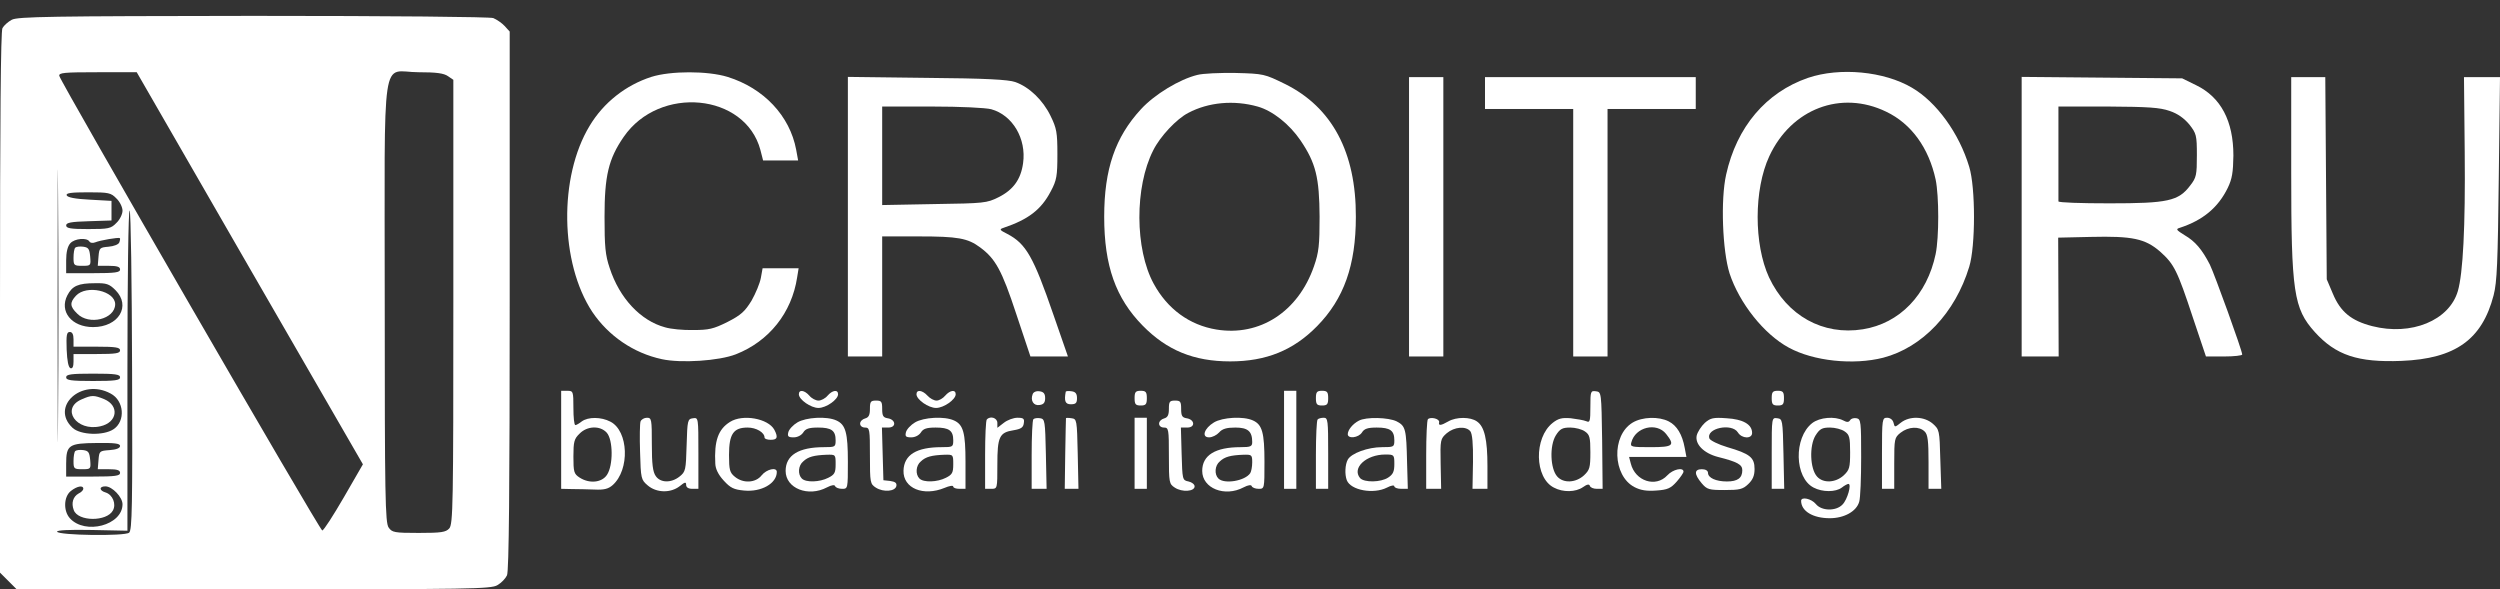 <svg width="140" height="33" viewBox="0 0 140 33" fill="none" xmlns="http://www.w3.org/2000/svg">
<rect x="0" y="0" width="140" height="33" fill="#333333" stroke="none"/>
<path d="M0.659 1.108C0.453 1.218 0.22 1.424 0.137 1.575C0.041 1.739 0 6.886 0 16.944V32.067L0.467 32.533L0.933 33H14.203C26.334 33 27.5 32.986 27.857 32.767C28.077 32.643 28.31 32.396 28.392 32.218C28.502 31.985 28.543 27.36 28.543 16.821V1.767L28.255 1.451C28.104 1.287 27.816 1.094 27.624 1.012C27.432 0.944 22.025 0.889 14.162 0.889C2.841 0.902 0.974 0.93 0.659 1.108ZM13.983 15.023L20.323 26.001L19.253 27.854C18.663 28.869 18.128 29.706 18.046 29.706C17.908 29.706 3.403 4.621 3.321 4.251C3.28 4.072 3.595 4.045 5.462 4.045H7.657L13.983 15.023ZM25.085 4.264L25.387 4.47V16.903C25.387 28.279 25.373 29.363 25.154 29.597C24.962 29.803 24.715 29.844 23.452 29.844C22.08 29.844 21.956 29.816 21.764 29.542C21.572 29.267 21.545 27.84 21.545 16.917C21.545 2.453 21.311 4.045 23.439 4.045C24.427 4.045 24.852 4.1 25.085 4.264ZM3.252 23.284C3.239 26.701 3.225 23.943 3.225 17.15C3.225 10.357 3.239 7.558 3.252 10.934C3.28 14.296 3.28 19.854 3.252 23.284ZM6.518 11.112C6.71 11.29 6.861 11.606 6.861 11.798C6.861 11.99 6.71 12.306 6.518 12.484C6.216 12.8 6.079 12.828 4.94 12.828C3.952 12.828 3.705 12.786 3.705 12.622C3.705 12.471 3.966 12.416 4.981 12.388L6.244 12.347V11.798V11.249L5.023 11.181C4.213 11.14 3.774 11.057 3.733 10.934C3.691 10.81 3.993 10.769 4.94 10.769C6.079 10.769 6.216 10.796 6.518 11.112ZM7.397 20.759C7.424 28.375 7.397 29.679 7.232 29.83C6.985 30.036 3.266 29.981 3.197 29.775C3.17 29.693 3.856 29.652 5.146 29.679L7.136 29.72V20.718C7.136 15.586 7.191 11.743 7.259 11.785C7.328 11.826 7.383 15.833 7.397 20.759ZM6.683 13.569C6.642 13.692 6.381 13.788 6.079 13.816C5.585 13.857 5.558 13.884 5.517 14.364L5.475 14.886H6.093C6.559 14.886 6.724 14.941 6.724 15.092C6.724 15.256 6.463 15.298 5.215 15.298H3.705V14.584C3.705 14.117 3.787 13.788 3.938 13.623C4.185 13.349 4.872 13.294 5.009 13.527C5.064 13.61 5.201 13.623 5.338 13.569C5.599 13.459 6.628 13.28 6.71 13.335C6.738 13.349 6.724 13.459 6.683 13.569ZM6.463 16.244C7.355 17.136 6.642 18.317 5.215 18.317C4.007 18.317 3.307 17.438 3.774 16.533C4.048 16.011 4.378 15.86 5.324 15.86C5.956 15.847 6.12 15.901 6.463 16.244ZM4.117 19.003V19.414H5.421C6.491 19.414 6.724 19.456 6.724 19.62C6.724 19.785 6.491 19.826 5.421 19.826H4.117V20.252C4.117 20.526 4.062 20.649 3.952 20.622C3.829 20.581 3.76 20.21 3.733 19.579C3.705 18.756 3.733 18.591 3.911 18.591C4.048 18.591 4.117 18.728 4.117 19.003ZM6.724 21.13C6.724 21.294 6.463 21.336 5.215 21.336C3.966 21.336 3.705 21.294 3.705 21.13C3.705 20.965 3.966 20.924 5.215 20.924C6.463 20.924 6.724 20.965 6.724 21.13ZM6.189 22.035C6.957 22.433 7.04 23.586 6.354 24.039C5.791 24.41 4.501 24.368 4.062 23.957C2.799 22.776 4.57 21.157 6.189 22.035ZM6.724 24.972C6.724 25.096 6.518 25.178 6.148 25.205C5.571 25.247 5.558 25.26 5.517 25.754L5.475 26.276H6.093C6.559 26.276 6.724 26.331 6.724 26.482C6.724 26.646 6.463 26.688 5.215 26.688H3.705V25.974C3.705 24.917 3.856 24.821 5.421 24.808C6.422 24.794 6.724 24.835 6.724 24.972ZM4.666 27.374C4.666 27.442 4.556 27.566 4.405 27.634C4.089 27.813 3.98 28.17 4.131 28.567C4.364 29.212 5.983 29.226 6.326 28.581C6.518 28.224 6.312 27.703 5.915 27.579C5.544 27.47 5.544 27.236 5.901 27.236C6.285 27.236 6.861 27.84 6.861 28.238C6.861 29.418 4.762 29.967 3.911 29.02C3.54 28.609 3.568 27.813 3.966 27.497C4.309 27.223 4.666 27.154 4.666 27.374Z" fill="white"/>
<path d="M4.213 13.87C4.158 13.925 4.117 14.172 4.117 14.433C4.117 14.858 4.144 14.886 4.611 14.886C5.091 14.886 5.091 14.872 5.05 14.364C5.009 13.939 4.954 13.857 4.666 13.816C4.474 13.788 4.268 13.816 4.213 13.87Z" fill="white"/>
<path d="M4.254 16.56C3.897 16.944 3.911 17.164 4.323 17.562C4.981 18.234 6.436 17.878 6.45 17.04C6.45 16.286 4.844 15.929 4.254 16.56Z" fill="white"/>
<path d="M4.57 22.365C3.39 22.873 4.268 24.176 5.613 23.874C6.573 23.669 6.71 22.722 5.832 22.351C5.256 22.118 5.132 22.118 4.57 22.365Z" fill="white"/>
<path d="M4.213 25.26C4.158 25.315 4.117 25.562 4.117 25.823C4.117 26.248 4.144 26.276 4.611 26.276C5.091 26.276 5.091 26.262 5.05 25.754C5.009 25.329 4.954 25.247 4.666 25.206C4.474 25.178 4.268 25.206 4.213 25.26Z" fill="white"/>
<path d="M36.475 4.306C35.034 4.772 33.799 5.746 33.017 7.05C31.288 9.904 31.357 14.721 33.168 17.466C34.074 18.811 35.473 19.771 37.065 20.114C38.136 20.348 40.263 20.21 41.209 19.84C43.062 19.113 44.338 17.521 44.64 15.531L44.723 15.023H43.707H42.705L42.609 15.558C42.554 15.86 42.321 16.423 42.088 16.834C41.717 17.438 41.498 17.644 40.743 18.028C39.947 18.426 39.686 18.481 38.822 18.481C38.259 18.495 37.559 18.426 37.244 18.33C35.871 17.96 34.691 16.697 34.142 15.009C33.895 14.282 33.854 13.802 33.854 12.141C33.854 9.85 34.074 8.903 34.925 7.668C36.928 4.758 41.731 5.225 42.582 8.395L42.733 8.985H43.721H44.695L44.585 8.381C44.229 6.488 42.774 4.937 40.743 4.306C39.631 3.963 37.559 3.963 36.475 4.306Z" fill="white"/>
<path d="M67.05 4.196C66.048 4.443 64.662 5.28 63.893 6.117C62.453 7.681 61.835 9.465 61.835 12.141C61.835 14.886 62.48 16.697 63.989 18.234C65.348 19.62 66.858 20.238 68.888 20.238C70.906 20.238 72.429 19.62 73.76 18.262C75.256 16.738 75.928 14.858 75.928 12.141C75.942 8.532 74.597 6.007 71.962 4.704C70.81 4.141 70.769 4.127 69.19 4.086C68.312 4.072 67.352 4.114 67.05 4.196ZM70.425 5.966C71.263 6.199 72.209 6.954 72.827 7.86C73.691 9.136 73.883 9.946 73.897 12.141C73.897 13.72 73.856 14.131 73.582 14.913C72.703 17.452 70.549 18.852 68.12 18.454C66.611 18.207 65.375 17.301 64.607 15.888C63.55 13.953 63.537 10.467 64.579 8.422C64.964 7.64 65.897 6.652 66.542 6.323C67.681 5.719 69.108 5.596 70.425 5.966Z" fill="white"/>
<path d="M101.247 4.361C98.9 5.17 97.254 7.105 96.663 9.781C96.348 11.181 96.458 14.049 96.856 15.311C97.404 16.972 98.777 18.715 100.176 19.469C101.562 20.224 103.786 20.457 105.46 20.032C107.655 19.456 109.494 17.521 110.276 14.941C110.633 13.788 110.633 10.495 110.276 9.342C109.714 7.462 108.438 5.705 107.065 4.909C105.501 3.99 103.031 3.757 101.247 4.361ZM105.624 6.254C107.038 6.927 108.012 8.285 108.396 10.056C108.589 10.989 108.589 13.294 108.396 14.227C107.916 16.519 106.379 18.111 104.321 18.44C102.084 18.797 100.08 17.685 99.065 15.531C98.214 13.678 98.214 10.618 99.079 8.752C100.314 6.09 103.099 5.033 105.624 6.254Z" fill="white"/>
<path d="M47.481 12.128V19.963H48.441H49.402V16.601V13.239H51.433C53.642 13.239 54.191 13.335 54.891 13.857C55.742 14.488 56.099 15.119 56.908 17.576L57.704 19.963H58.761H59.804L58.994 17.631C57.869 14.364 57.457 13.651 56.414 13.102C55.975 12.882 55.948 12.841 56.195 12.759C57.581 12.292 58.308 11.743 58.843 10.714C59.173 10.097 59.214 9.863 59.214 8.642C59.214 7.421 59.173 7.187 58.83 6.488C58.404 5.609 57.636 4.868 56.853 4.594C56.469 4.457 55.179 4.388 51.913 4.361L47.481 4.306V12.128ZM55.509 6.117C56.703 6.446 57.485 7.764 57.293 9.136C57.169 10.042 56.744 10.632 55.92 11.044C55.262 11.373 55.111 11.387 52.325 11.428L49.402 11.483V8.724V5.966H52.188C53.78 5.966 55.193 6.035 55.509 6.117Z" fill="white"/>
<path d="M78.906 12.141V19.963H79.867H80.827V12.141V4.319H79.867H78.906V12.141Z" fill="white"/>
<path d="M83.16 5.211V6.103H85.63H88.1V13.033V19.963H89.061H90.022V13.033V6.103H92.492H94.962V5.211V4.319H89.061H83.16V5.211Z" fill="white"/>
<path d="M113.213 12.128V19.963H114.242H115.285L115.272 16.629L115.258 13.308L117.083 13.267C119.416 13.212 120.129 13.363 120.967 14.09C121.749 14.79 121.927 15.133 122.805 17.795L123.533 19.963H124.548C125.111 19.963 125.564 19.909 125.564 19.854C125.564 19.634 124.013 15.352 123.752 14.817C123.313 13.966 122.929 13.514 122.339 13.171C121.872 12.882 121.831 12.828 122.064 12.759C123.368 12.334 124.219 11.62 124.754 10.522C125.001 10.014 125.056 9.644 125.07 8.711C125.07 6.776 124.37 5.445 122.984 4.772L122.202 4.388L117.714 4.347L113.213 4.306V12.128ZM121.502 6.213C121.955 6.364 122.311 6.625 122.6 6.968C122.997 7.476 123.025 7.572 123.025 8.697C123.025 9.795 122.997 9.946 122.654 10.385C121.996 11.263 121.392 11.387 118.126 11.387C116.548 11.387 115.272 11.345 115.272 11.277C115.272 11.222 115.272 10.001 115.272 8.573V5.966H118.057C120.308 5.98 120.953 6.021 121.502 6.213Z" fill="white"/>
<path d="M128.308 9.657C128.308 16.368 128.445 17.274 129.626 18.591C130.806 19.895 132.041 20.306 134.483 20.21C137.502 20.087 138.998 19.016 139.643 16.533C139.835 15.792 139.876 14.694 139.931 9.973L140 4.319H138.985H137.983L138.024 8.532C138.065 12.718 137.928 15.297 137.64 16.299C137.159 17.946 135.032 18.824 132.837 18.262C131.67 17.96 131.066 17.466 130.641 16.45L130.298 15.641L130.257 9.973L130.216 4.319H129.255H128.308V9.657Z" fill="white"/>
<path d="M31.425 24.629V27.374L32.015 27.387C32.331 27.387 32.907 27.401 33.305 27.415C33.827 27.442 34.074 27.374 34.307 27.168C35.281 26.303 35.199 24.135 34.184 23.614C33.662 23.339 32.935 23.339 32.578 23.6C32.441 23.71 32.276 23.806 32.221 23.806C32.153 23.806 32.111 23.367 32.111 22.845C32.111 21.912 32.098 21.885 31.768 21.885H31.425V24.629ZM33.978 24.231C34.334 24.629 34.348 26.056 33.991 26.591C33.703 27.031 33.003 27.099 32.454 26.742C32.139 26.537 32.111 26.427 32.111 25.562C32.111 24.739 32.153 24.574 32.454 24.286C32.88 23.847 33.607 23.82 33.978 24.231Z" fill="white"/>
<path d="M44.736 22.077C44.736 22.378 45.409 22.845 45.834 22.845C46.26 22.845 46.932 22.378 46.932 22.077C46.932 21.802 46.616 21.843 46.342 22.159C46.218 22.31 45.985 22.433 45.834 22.433C45.683 22.433 45.45 22.31 45.326 22.159C45.052 21.843 44.736 21.802 44.736 22.077Z" fill="white"/>
<path d="M51.323 22.077C51.323 22.378 51.996 22.845 52.421 22.845C52.846 22.845 53.519 22.378 53.519 22.077C53.519 21.802 53.203 21.843 52.929 22.159C52.805 22.31 52.586 22.433 52.449 22.433C52.298 22.433 52.078 22.31 51.941 22.159C51.653 21.843 51.323 21.802 51.323 22.077Z" fill="white"/>
<path d="M57.828 22.077C57.691 22.433 57.883 22.735 58.212 22.68C58.445 22.653 58.528 22.543 58.528 22.296C58.528 22.049 58.445 21.939 58.212 21.912C58.034 21.884 57.869 21.953 57.828 22.077Z" fill="white"/>
<path d="M59.681 21.939C59.584 22.461 59.653 22.639 59.969 22.639C60.243 22.639 60.312 22.571 60.312 22.296C60.312 22.049 60.229 21.939 60.01 21.912C59.831 21.884 59.694 21.898 59.681 21.939Z" fill="white"/>
<path d="M63.537 22.296C63.537 22.639 63.592 22.708 63.88 22.708C64.168 22.708 64.223 22.639 64.223 22.296C64.223 21.953 64.168 21.884 63.88 21.884C63.592 21.884 63.537 21.953 63.537 22.296Z" fill="white"/>
<path d="M71.907 24.629V27.374H72.251H72.594V24.629V21.884H72.251H71.907V24.629Z" fill="white"/>
<path d="M73.691 22.296C73.691 22.639 73.746 22.708 74.034 22.708C74.323 22.708 74.378 22.639 74.378 22.296C74.378 21.953 74.323 21.884 74.034 21.884C73.746 21.884 73.691 21.953 73.691 22.296Z" fill="white"/>
<path d="M89.061 22.776C89.061 23.6 89.034 23.682 88.828 23.586C88.69 23.531 88.306 23.463 87.963 23.422C87.469 23.38 87.263 23.435 86.948 23.682C85.891 24.519 85.932 26.756 87.016 27.305C87.524 27.579 88.238 27.566 88.649 27.278C88.883 27.113 88.992 27.099 89.034 27.209C89.061 27.305 89.239 27.374 89.418 27.374H89.747L89.72 24.657C89.678 21.967 89.678 21.953 89.377 21.912C89.075 21.871 89.061 21.912 89.061 22.776ZM88.759 24.163C89.02 24.341 89.061 24.492 89.061 25.329C89.061 26.194 89.02 26.317 88.704 26.619C88.238 27.044 87.552 27.072 87.208 26.688C86.81 26.248 86.769 24.958 87.126 24.382C87.359 24.012 87.497 23.943 87.936 23.943C88.21 23.943 88.594 24.039 88.759 24.163Z" fill="white"/>
<path d="M99.216 22.296C99.216 22.639 99.271 22.708 99.559 22.708C99.847 22.708 99.902 22.639 99.902 22.296C99.902 21.953 99.847 21.884 99.559 21.884C99.271 21.884 99.216 21.953 99.216 22.296Z" fill="white"/>
<path d="M48.716 22.9C48.716 23.243 48.647 23.38 48.441 23.435C48.291 23.476 48.167 23.6 48.167 23.723C48.167 23.847 48.277 23.943 48.441 23.943C48.702 23.943 48.716 24.039 48.716 25.521C48.716 27.031 48.73 27.099 49.045 27.305C49.471 27.579 50.143 27.525 50.198 27.209C50.225 27.044 50.129 26.976 49.855 26.935L49.471 26.893L49.429 25.411L49.388 23.943H49.745C50.212 23.943 50.171 23.49 49.704 23.422C49.457 23.38 49.402 23.284 49.402 22.9C49.402 22.488 49.361 22.433 49.059 22.433C48.757 22.433 48.716 22.488 48.716 22.9Z" fill="white"/>
<path d="M65.458 22.9C65.458 23.243 65.389 23.38 65.183 23.435C65.032 23.476 64.909 23.6 64.909 23.723C64.909 23.847 65.019 23.943 65.183 23.943C65.444 23.943 65.458 24.039 65.458 25.521C65.458 27.031 65.472 27.099 65.787 27.305C66.199 27.579 66.899 27.525 66.899 27.236C66.899 27.127 66.748 27.003 66.556 26.962C66.213 26.893 66.213 26.866 66.171 25.411L66.13 23.943H66.487C66.954 23.943 66.912 23.49 66.446 23.422C66.199 23.38 66.144 23.284 66.144 22.9C66.144 22.488 66.103 22.433 65.801 22.433C65.499 22.433 65.458 22.488 65.458 22.9Z" fill="white"/>
<path d="M35.871 23.6C35.83 23.71 35.816 24.478 35.844 25.315C35.885 26.797 35.899 26.866 36.269 27.181C36.763 27.607 37.559 27.621 38.067 27.223C38.355 26.989 38.424 26.976 38.424 27.154C38.424 27.291 38.547 27.374 38.767 27.374H39.11V25.37C39.11 23.38 39.11 23.38 38.808 23.422C38.506 23.463 38.492 23.531 38.451 24.931C38.41 26.331 38.396 26.413 38.053 26.688C37.587 27.058 36.983 27.044 36.722 26.66C36.557 26.427 36.503 25.988 36.503 24.876C36.503 23.476 36.489 23.394 36.228 23.394C36.077 23.394 35.913 23.49 35.871 23.6Z" fill="white"/>
<path d="M40.88 23.627C40.221 24.039 39.988 24.684 40.057 25.974C40.071 26.262 40.221 26.578 40.523 26.907C40.908 27.332 41.1 27.415 41.662 27.47C42.637 27.566 43.501 27.072 43.501 26.427C43.501 26.139 42.925 26.276 42.651 26.619C42.321 27.044 41.621 27.085 41.155 26.701C40.867 26.468 40.825 26.317 40.825 25.48C40.825 24.3 41.072 23.943 41.868 23.943C42.349 23.943 42.815 24.217 42.815 24.506C42.815 24.574 42.966 24.629 43.158 24.629C43.529 24.629 43.584 24.492 43.364 24.067C43.021 23.435 41.594 23.174 40.88 23.627Z" fill="white"/>
<path d="M44.654 23.655C44.421 23.792 44.187 24.039 44.146 24.204C44.091 24.437 44.133 24.492 44.448 24.492C44.654 24.492 44.874 24.382 44.983 24.217C45.107 24.012 45.299 23.943 45.807 23.943C46.562 23.943 46.795 24.108 46.795 24.657C46.795 25.027 46.767 25.041 46.15 25.041C44.723 25.041 43.995 25.494 43.995 26.372C43.995 27.346 45.258 27.854 46.315 27.291C46.575 27.154 46.74 27.14 46.767 27.223C46.795 27.305 46.973 27.374 47.151 27.374C47.481 27.374 47.481 27.374 47.481 25.864C47.481 24.231 47.357 23.778 46.836 23.545C46.301 23.298 45.134 23.367 44.654 23.655ZM46.795 26.001C46.795 26.468 46.74 26.578 46.383 26.756C45.903 27.003 45.134 27.031 44.901 26.797C44.668 26.564 44.695 26.07 44.983 25.837C45.258 25.576 45.587 25.494 46.287 25.466C46.795 25.452 46.795 25.452 46.795 26.001Z" fill="white"/>
<path d="M51.241 23.655C51.008 23.792 50.774 24.039 50.733 24.204C50.678 24.437 50.719 24.492 51.035 24.492C51.241 24.492 51.461 24.382 51.57 24.218C51.694 24.012 51.886 23.943 52.394 23.943C53.148 23.943 53.382 24.108 53.382 24.657C53.382 25.027 53.354 25.041 52.737 25.041C51.323 25.041 50.623 25.466 50.596 26.358C50.569 27.346 51.708 27.813 52.901 27.319C53.162 27.209 53.382 27.168 53.382 27.25C53.382 27.319 53.533 27.374 53.725 27.374H54.068V25.864C54.068 24.231 53.944 23.778 53.423 23.545C52.888 23.298 51.721 23.367 51.241 23.655ZM53.382 26.001C53.382 26.468 53.327 26.578 52.97 26.756C52.49 27.003 51.721 27.031 51.488 26.797C51.255 26.564 51.282 26.07 51.57 25.837C51.845 25.576 52.174 25.494 52.874 25.466C53.382 25.453 53.382 25.453 53.382 26.001Z" fill="white"/>
<path d="M55.262 23.49C55.207 23.531 55.166 24.437 55.166 25.48V27.374H55.509C55.852 27.374 55.852 27.374 55.852 26.029C55.852 24.464 55.962 24.217 56.758 24.094C57.169 24.025 57.306 23.943 57.334 23.696C57.375 23.449 57.32 23.394 56.977 23.394C56.758 23.394 56.414 23.518 56.209 23.682L55.852 23.957V23.682C55.852 23.408 55.468 23.27 55.262 23.49Z" fill="white"/>
<path d="M57.869 23.476C57.814 23.531 57.773 24.437 57.773 25.48V27.374H58.185H58.61L58.569 25.411C58.528 23.572 58.514 23.463 58.253 23.422C58.089 23.394 57.924 23.422 57.869 23.476Z" fill="white"/>
<path d="M59.694 23.422C59.694 23.449 59.667 24.341 59.653 25.425L59.626 27.374H60.01H60.394L60.353 25.411C60.312 23.504 60.298 23.463 60.01 23.422C59.831 23.394 59.694 23.394 59.694 23.422Z" fill="white"/>
<path d="M63.537 25.384V27.374H63.88H64.223V25.384V23.394H63.88H63.537V25.384Z" fill="white"/>
<path d="M67.983 23.655C67.434 23.984 67.269 24.492 67.708 24.492C67.887 24.492 68.134 24.368 68.271 24.217C68.449 24.012 68.696 23.943 69.177 23.943C69.876 23.943 70.124 24.149 70.124 24.753C70.124 25 70.041 25.041 69.478 25.041C68.051 25.041 67.324 25.494 67.324 26.372C67.324 27.346 68.587 27.854 69.643 27.291C69.904 27.154 70.069 27.14 70.096 27.223C70.124 27.305 70.302 27.374 70.48 27.374C70.81 27.374 70.81 27.374 70.81 25.864C70.81 24.231 70.686 23.778 70.165 23.545C69.629 23.298 68.463 23.367 67.983 23.655ZM70.124 25.892C70.124 26.139 70.069 26.413 70.014 26.495C69.725 26.934 68.559 27.127 68.23 26.797C67.996 26.564 68.024 26.07 68.312 25.837C68.587 25.576 68.916 25.494 69.616 25.466C70.096 25.452 70.124 25.466 70.124 25.892Z" fill="white"/>
<path d="M73.787 23.49C73.733 23.531 73.691 24.437 73.691 25.48V27.374H74.034H74.378V25.384C74.378 23.545 74.364 23.394 74.131 23.394C73.993 23.394 73.829 23.435 73.787 23.49Z" fill="white"/>
<path d="M76.093 23.559C75.75 23.737 75.475 24.08 75.475 24.314C75.475 24.588 76.079 24.519 76.271 24.217C76.395 24.012 76.587 23.943 77.095 23.943C77.849 23.943 78.083 24.108 78.083 24.657C78.083 25.027 78.055 25.041 77.397 25.041C76.601 25.041 75.668 25.384 75.475 25.741C75.324 26.015 75.297 26.564 75.421 26.893C75.64 27.456 76.916 27.689 77.671 27.305C77.904 27.181 78.083 27.154 78.083 27.236C78.083 27.305 78.247 27.374 78.467 27.374H78.838L78.796 25.905C78.755 24.025 78.714 23.861 78.22 23.6C77.753 23.367 76.491 23.339 76.093 23.559ZM78.083 25.988C78.083 26.399 78.014 26.564 77.74 26.742C77.328 27.017 76.395 27.031 76.162 26.77C75.695 26.207 76.505 25.453 77.575 25.453C78.069 25.453 78.083 25.466 78.083 25.988Z" fill="white"/>
<path d="M79.963 23.476C79.908 23.531 79.867 24.437 79.867 25.48V27.374H80.292H80.704L80.676 25.974C80.649 24.615 80.663 24.574 81.019 24.259C81.445 23.902 82.09 23.847 82.337 24.149C82.447 24.286 82.501 24.849 82.488 25.864L82.46 27.374H82.886H83.297V26.097C83.297 24.615 83.133 23.888 82.707 23.6C82.337 23.339 81.555 23.339 81.102 23.6C80.676 23.847 80.539 23.847 80.594 23.641C80.621 23.449 80.114 23.325 79.963 23.476Z" fill="white"/>
<path d="M91.421 23.669C90.227 24.396 90.31 26.646 91.531 27.278C91.874 27.456 92.217 27.511 92.752 27.47C93.384 27.428 93.562 27.346 93.891 26.976C94.097 26.742 94.276 26.482 94.276 26.413C94.276 26.152 93.686 26.276 93.37 26.619C92.725 27.319 91.572 26.948 91.325 25.96L91.229 25.59H92.835H94.44L94.344 25.082C94.207 24.327 93.905 23.833 93.452 23.6C92.89 23.312 91.97 23.339 91.421 23.669ZM93.301 24.3C93.809 24.945 93.713 25.041 92.437 25.041C91.366 25.041 91.284 25.027 91.353 24.78C91.572 23.916 92.766 23.627 93.301 24.3Z" fill="white"/>
<path d="M95.469 23.682C95.277 23.861 95.072 24.176 95.017 24.382C94.907 24.876 95.415 25.384 96.21 25.59C97.295 25.864 97.569 26.015 97.569 26.331C97.569 26.77 97.308 26.962 96.705 26.962C96.087 26.962 95.648 26.756 95.648 26.482C95.648 26.358 95.511 26.276 95.305 26.276C94.866 26.276 94.866 26.55 95.291 27.058C95.593 27.415 95.703 27.442 96.581 27.442C97.418 27.442 97.597 27.401 97.898 27.113C98.159 26.866 98.255 26.633 98.255 26.262C98.255 25.617 97.995 25.411 96.732 25.041C96.224 24.89 95.785 24.67 95.73 24.561C95.511 23.984 96.979 23.669 97.322 24.217C97.542 24.574 98.118 24.588 98.118 24.245C98.118 23.765 97.61 23.476 96.691 23.422C95.936 23.367 95.785 23.408 95.469 23.682Z" fill="white"/>
<path d="M99.216 25.37V27.374H99.559H99.916L99.874 25.411C99.833 23.504 99.82 23.463 99.531 23.422C99.216 23.38 99.216 23.38 99.216 25.37Z" fill="white"/>
<path d="M101.48 23.696C100.437 24.519 100.492 26.756 101.562 27.305C102.056 27.566 102.797 27.566 103.141 27.305C103.278 27.195 103.456 27.099 103.511 27.099C103.703 27.099 103.456 27.977 103.182 28.252C102.825 28.636 102.002 28.622 101.686 28.224C101.439 27.923 100.863 27.799 100.863 28.046C100.863 28.622 101.521 29.02 102.468 29.02C103.278 29.02 103.964 28.636 104.115 28.101C104.183 27.895 104.225 26.756 104.225 25.59C104.225 23.627 104.211 23.463 103.964 23.422C103.827 23.394 103.662 23.435 103.607 23.531C103.525 23.655 103.429 23.655 103.223 23.545C102.743 23.298 101.906 23.367 101.48 23.696ZM103.305 24.163C103.566 24.341 103.607 24.492 103.607 25.329C103.607 26.194 103.566 26.317 103.25 26.619C102.784 27.044 102.098 27.072 101.755 26.688C101.357 26.248 101.315 24.958 101.672 24.382C101.906 24.012 102.043 23.943 102.482 23.943C102.756 23.943 103.141 24.039 103.305 24.163Z" fill="white"/>
<path d="M105.391 25.384V27.374H105.734H106.077V25.947C106.077 24.561 106.091 24.506 106.434 24.231C106.873 23.888 107.477 23.861 107.779 24.163C107.957 24.327 107.998 24.698 107.998 25.878V27.374H108.355H108.712L108.657 25.713C108.616 24.094 108.602 24.053 108.232 23.723C107.751 23.312 106.942 23.284 106.448 23.669C106.105 23.943 106.105 23.943 106.036 23.669C105.995 23.504 105.844 23.394 105.679 23.394C105.405 23.394 105.391 23.463 105.391 25.384Z" fill="white"/>
</svg>
